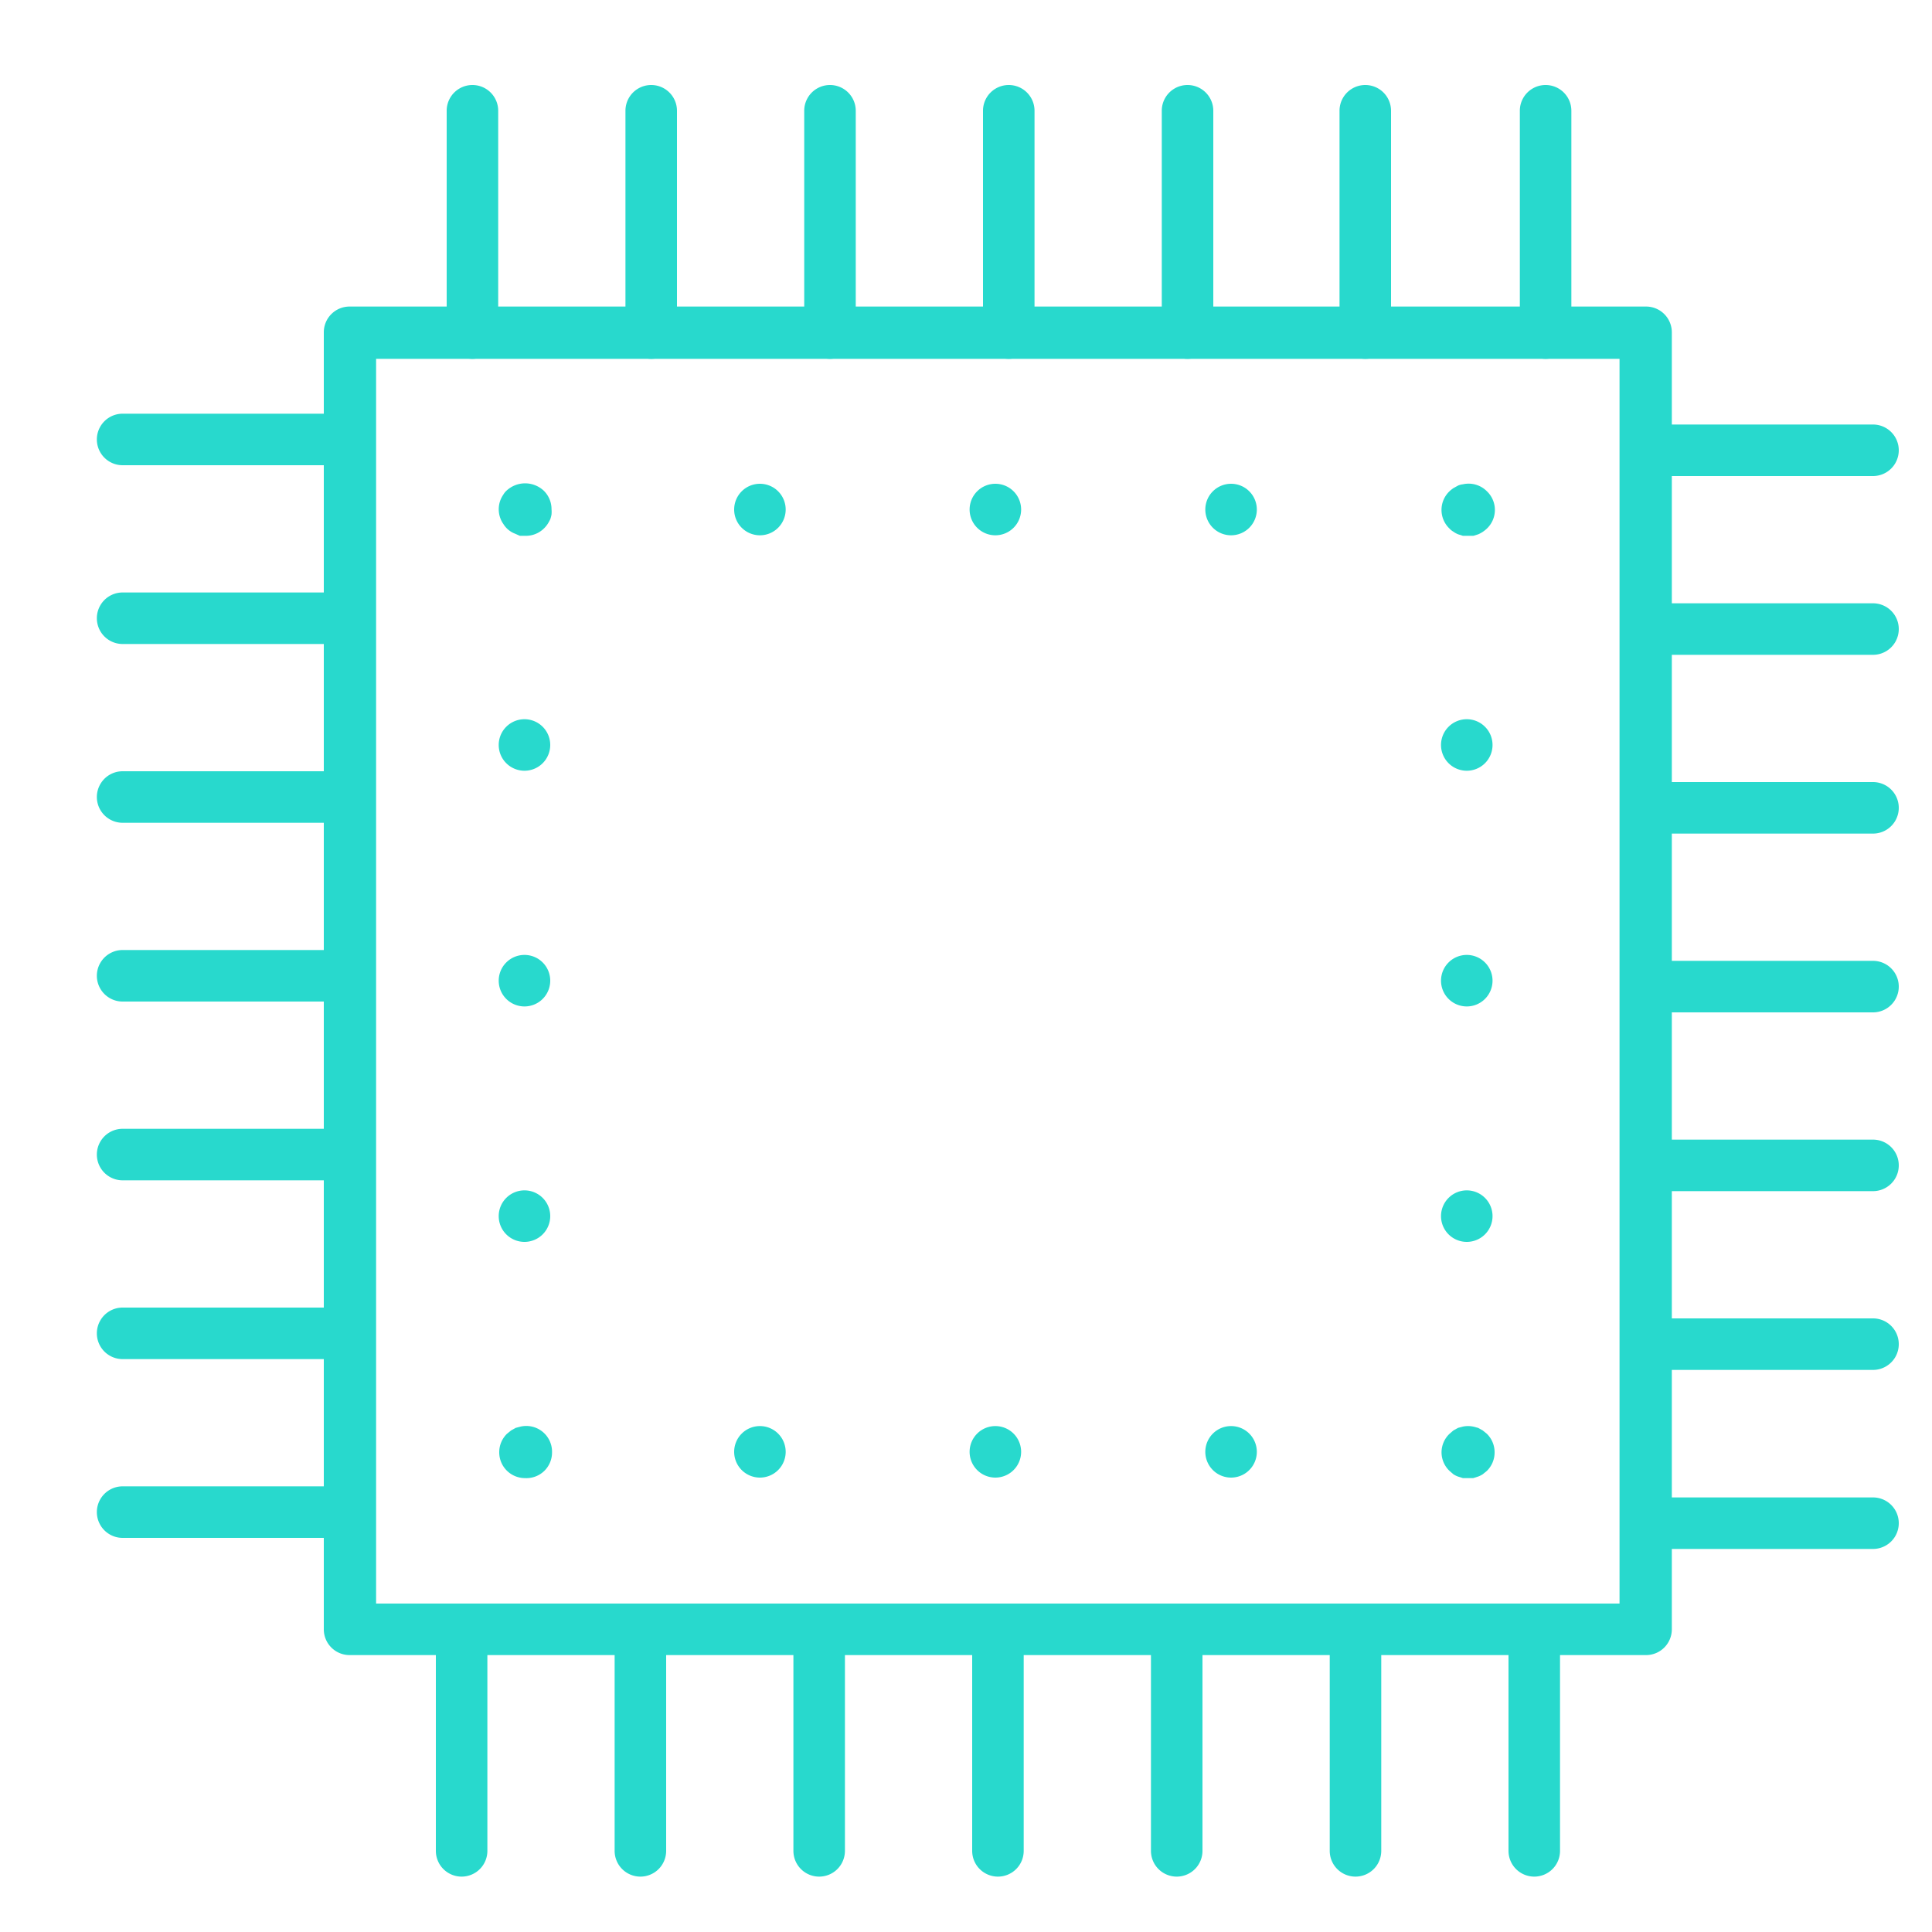 <svg xmlns="http://www.w3.org/2000/svg" viewBox="0 0 75 75">
  <defs>
    <style>
      .cls-1 {
        fill: #28d9cd;
      }
    </style>
  </defs>
  <title>Монтажная область 12</title>
  <g id="_12" data-name="12">
    <path class="cls-1" d="M63.9,64.25H13.57a1,1,0,0,1-1-1V12.9a1,1,0,0,1,1-1H63.9a1,1,0,0,1,1,1V63.23A1,1,0,0,1,63.9,64.25Zm-49.3-2H62.87V13.93H14.6Z"/>
    <g>
      <path class="cls-1" d="M57,57.38l-.21,0-.19-.06a.86.86,0,0,1-.18-.09l-.15-.13a1,1,0,0,1-.31-.72,1,1,0,0,1,.31-.72l.15-.13.18-.1.19-.05a1,1,0,0,1,.4,0l.19.05.18.1.16.13a1,1,0,0,1,.3.72,1,1,0,0,1-.3.72l-.16.13a.87.87,0,0,1-.18.09l-.19.06Z"/>
      <path class="cls-1" d="M46.79,56.36a1,1,0,0,1,1-1h0a1,1,0,0,1,1,1h0a1,1,0,0,1-1,1h0A1,1,0,0,1,46.79,56.36Zm-9.15,0a1,1,0,0,1,1-1h0a1,1,0,0,1,1,1h0a1,1,0,0,1-1,1h0A1,1,0,0,1,37.64,56.36Zm-9.14,0a1,1,0,0,1,1-1h0a1,1,0,0,1,1,1h0a1,1,0,0,1-1,1h0A1,1,0,0,1,28.5,56.36Z"/>
      <path class="cls-1" d="M20.38,57.38a1,1,0,0,1-1-1,1,1,0,0,1,.3-.72l.16-.13.18-.1.19-.05a1,1,0,0,1,1.22,1,1,1,0,0,1-.3.72A1,1,0,0,1,20.38,57.38Z"/>
      <path class="cls-1" d="M19.36,47.21a1,1,0,0,1,1-1h0a1,1,0,0,1,1,1h0a1,1,0,0,1-1,1h0A1,1,0,0,1,19.36,47.21Zm0-9.14a1,1,0,0,1,1-1h0a1,1,0,0,1,1,1h0a1,1,0,0,1-1,1h0A1,1,0,0,1,19.36,38.07Zm0-9.15a1,1,0,0,1,1-1h0a1,1,0,0,1,1,1h0a1,1,0,0,1-1,1h0A1,1,0,0,1,19.36,28.92Z"/>
      <path class="cls-1" d="M20.38,20.8l-.2,0L20,20.72a.91.91,0,0,1-.46-.38.88.88,0,0,1-.1-.18,1,1,0,0,1,0-.78,1.12,1.12,0,0,1,.1-.18.65.65,0,0,1,.12-.15,1.06,1.06,0,0,1,1.45,0,1,1,0,0,1,.3.72,1.06,1.06,0,0,1,0,.2,1,1,0,0,1-.05.19,1.5,1.5,0,0,1-.1.18,1,1,0,0,1-.13.16A1,1,0,0,1,20.38,20.8Z"/>
      <path class="cls-1" d="M46.79,19.78a1,1,0,0,1,1-1h0a1,1,0,0,1,1,1h0a1,1,0,0,1-1,1h0A1,1,0,0,1,46.79,19.78Zm-9.15,0a1,1,0,0,1,1-1h0a1,1,0,0,1,1,1h0a1,1,0,0,1-1,1h0A1,1,0,0,1,37.64,19.78Zm-9.14,0a1,1,0,0,1,1-1h0a1,1,0,0,1,1,1h0a1,1,0,0,1-1,1h0A1,1,0,0,1,28.5,19.78Z"/>
      <path class="cls-1" d="M57,20.8l-.21,0-.19-.06a.88.88,0,0,1-.18-.1.66.66,0,0,1-.15-.12,1,1,0,0,1,0-1.45,1.34,1.34,0,0,1,.15-.12l.18-.1a.67.67,0,0,1,.19-.05,1,1,0,0,1,.93.27,1,1,0,0,1,0,1.45,1.17,1.17,0,0,1-.33.22l-.19.06Z"/>
      <path class="cls-1" d="M55.94,47.21a1,1,0,0,1,1-1h0a1,1,0,0,1,1,1h0a1,1,0,0,1-1,1h0A1,1,0,0,1,55.94,47.21Zm0-9.14a1,1,0,0,1,1-1h0a1,1,0,0,1,1,1h0a1,1,0,0,1-1,1h0A1,1,0,0,1,55.94,38.07Zm0-9.15a1,1,0,0,1,1-1h0a1,1,0,0,1,1,1h0a1,1,0,0,1-1,1h0A1,1,0,0,1,55.94,28.92Z"/>
    </g>
    <path class="cls-1" d="M18.34,13.93a1,1,0,0,1-1-1V4.3a1,1,0,1,1,2,0v8.6A1,1,0,0,1,18.34,13.93Z"/>
    <path class="cls-1" d="M25.28,13.93a1,1,0,0,1-1-1V4.3a1,1,0,0,1,2,0v8.6A1,1,0,0,1,25.28,13.93Z"/>
    <path class="cls-1" d="M32.22,13.93a1,1,0,0,1-1-1V4.3a1,1,0,1,1,2,0v8.6A1,1,0,0,1,32.22,13.93Z"/>
    <path class="cls-1" d="M39.16,13.93a1,1,0,0,1-1-1V4.3a1,1,0,0,1,2,0v8.6A1,1,0,0,1,39.16,13.93Z"/>
    <path class="cls-1" d="M46.1,13.93a1,1,0,0,1-1-1V4.3a1,1,0,0,1,2,0v8.6A1,1,0,0,1,46.1,13.93Z"/>
    <path class="cls-1" d="M53,13.93a1,1,0,0,1-1-1V4.3a1,1,0,1,1,2,0v8.6A1,1,0,0,1,53,13.93Z"/>
    <path class="cls-1" d="M60,13.93a1,1,0,0,1-1-1V4.3a1,1,0,0,1,2,0v8.6A1,1,0,0,1,60,13.93Z"/>
    <path class="cls-1" d="M17.92,72.85a1,1,0,0,1-1-1v-8.6a1,1,0,0,1,2,0v8.6A1,1,0,0,1,17.92,72.85Z"/>
    <path class="cls-1" d="M24.86,72.85a1,1,0,0,1-1-1v-8.6a1,1,0,1,1,2,0v8.6A1,1,0,0,1,24.86,72.85Z"/>
    <path class="cls-1" d="M31.8,72.85a1,1,0,0,1-1-1v-8.6a1,1,0,0,1,2,0v8.6A1,1,0,0,1,31.8,72.85Z"/>
    <path class="cls-1" d="M38.74,72.85a1,1,0,0,1-1-1v-8.6a1,1,0,1,1,2,0v8.6A1,1,0,0,1,38.74,72.85Z"/>
    <path class="cls-1" d="M45.68,72.85a1,1,0,0,1-1-1v-8.6a1,1,0,1,1,2,0v8.6A1,1,0,0,1,45.68,72.85Z"/>
    <path class="cls-1" d="M52.62,72.85a1,1,0,0,1-1-1v-8.6a1,1,0,1,1,2,0v8.6A1,1,0,0,1,52.62,72.85Z"/>
    <path class="cls-1" d="M59.56,72.85a1,1,0,0,1-1-1v-8.6a1,1,0,1,1,2,0v8.6A1,1,0,0,1,59.56,72.85Z"/>
    <path class="cls-1" d="M13.36,59.7H4.76a1,1,0,1,1,0-2h8.6a1,1,0,1,1,0,2Z"/>
    <path class="cls-1" d="M13.36,52.76H4.76a1,1,0,1,1,0-2h8.6a1,1,0,1,1,0,2Z"/>
    <path class="cls-1" d="M13.36,45.82H4.76a1,1,0,0,1,0-2h8.6a1,1,0,0,1,0,2Z"/>
    <path class="cls-1" d="M13.36,38.88H4.76a1,1,0,0,1,0-2h8.6a1,1,0,0,1,0,2Z"/>
    <path class="cls-1" d="M13.36,31.94H4.76a1,1,0,0,1,0-2h8.6a1,1,0,0,1,0,2Z"/>
    <path class="cls-1" d="M13.36,25H4.76a1,1,0,0,1,0-2h8.6a1,1,0,0,1,0,2Z"/>
    <path class="cls-1" d="M13.36,18.06H4.76a1,1,0,0,1,0-2h8.6a1,1,0,0,1,0,2Z"/>
    <path class="cls-1" d="M72.71,60.13h-8.6a1,1,0,1,1,0-2h8.6a1,1,0,1,1,0,2Z"/>
    <path class="cls-1" d="M72.71,53.18h-8.6a1,1,0,0,1,0-2h8.6a1,1,0,0,1,0,2Z"/>
    <path class="cls-1" d="M72.71,46.24h-8.6a1,1,0,0,1,0-2h8.6a1,1,0,1,1,0,2Z"/>
    <path class="cls-1" d="M72.71,39.3h-8.6a1,1,0,1,1,0-2h8.6a1,1,0,0,1,0,2Z"/>
    <path class="cls-1" d="M72.71,32.36h-8.6a1,1,0,0,1,0-2h8.6a1,1,0,1,1,0,2Z"/>
    <path class="cls-1" d="M72.71,25.42h-8.6a1,1,0,0,1,0-2h8.6a1,1,0,1,1,0,2Z"/>
    <path class="cls-1" d="M72.71,18.48h-8.6a1,1,0,1,1,0-2h8.6a1,1,0,1,1,0,2Z"/>
  </g>
</svg>
